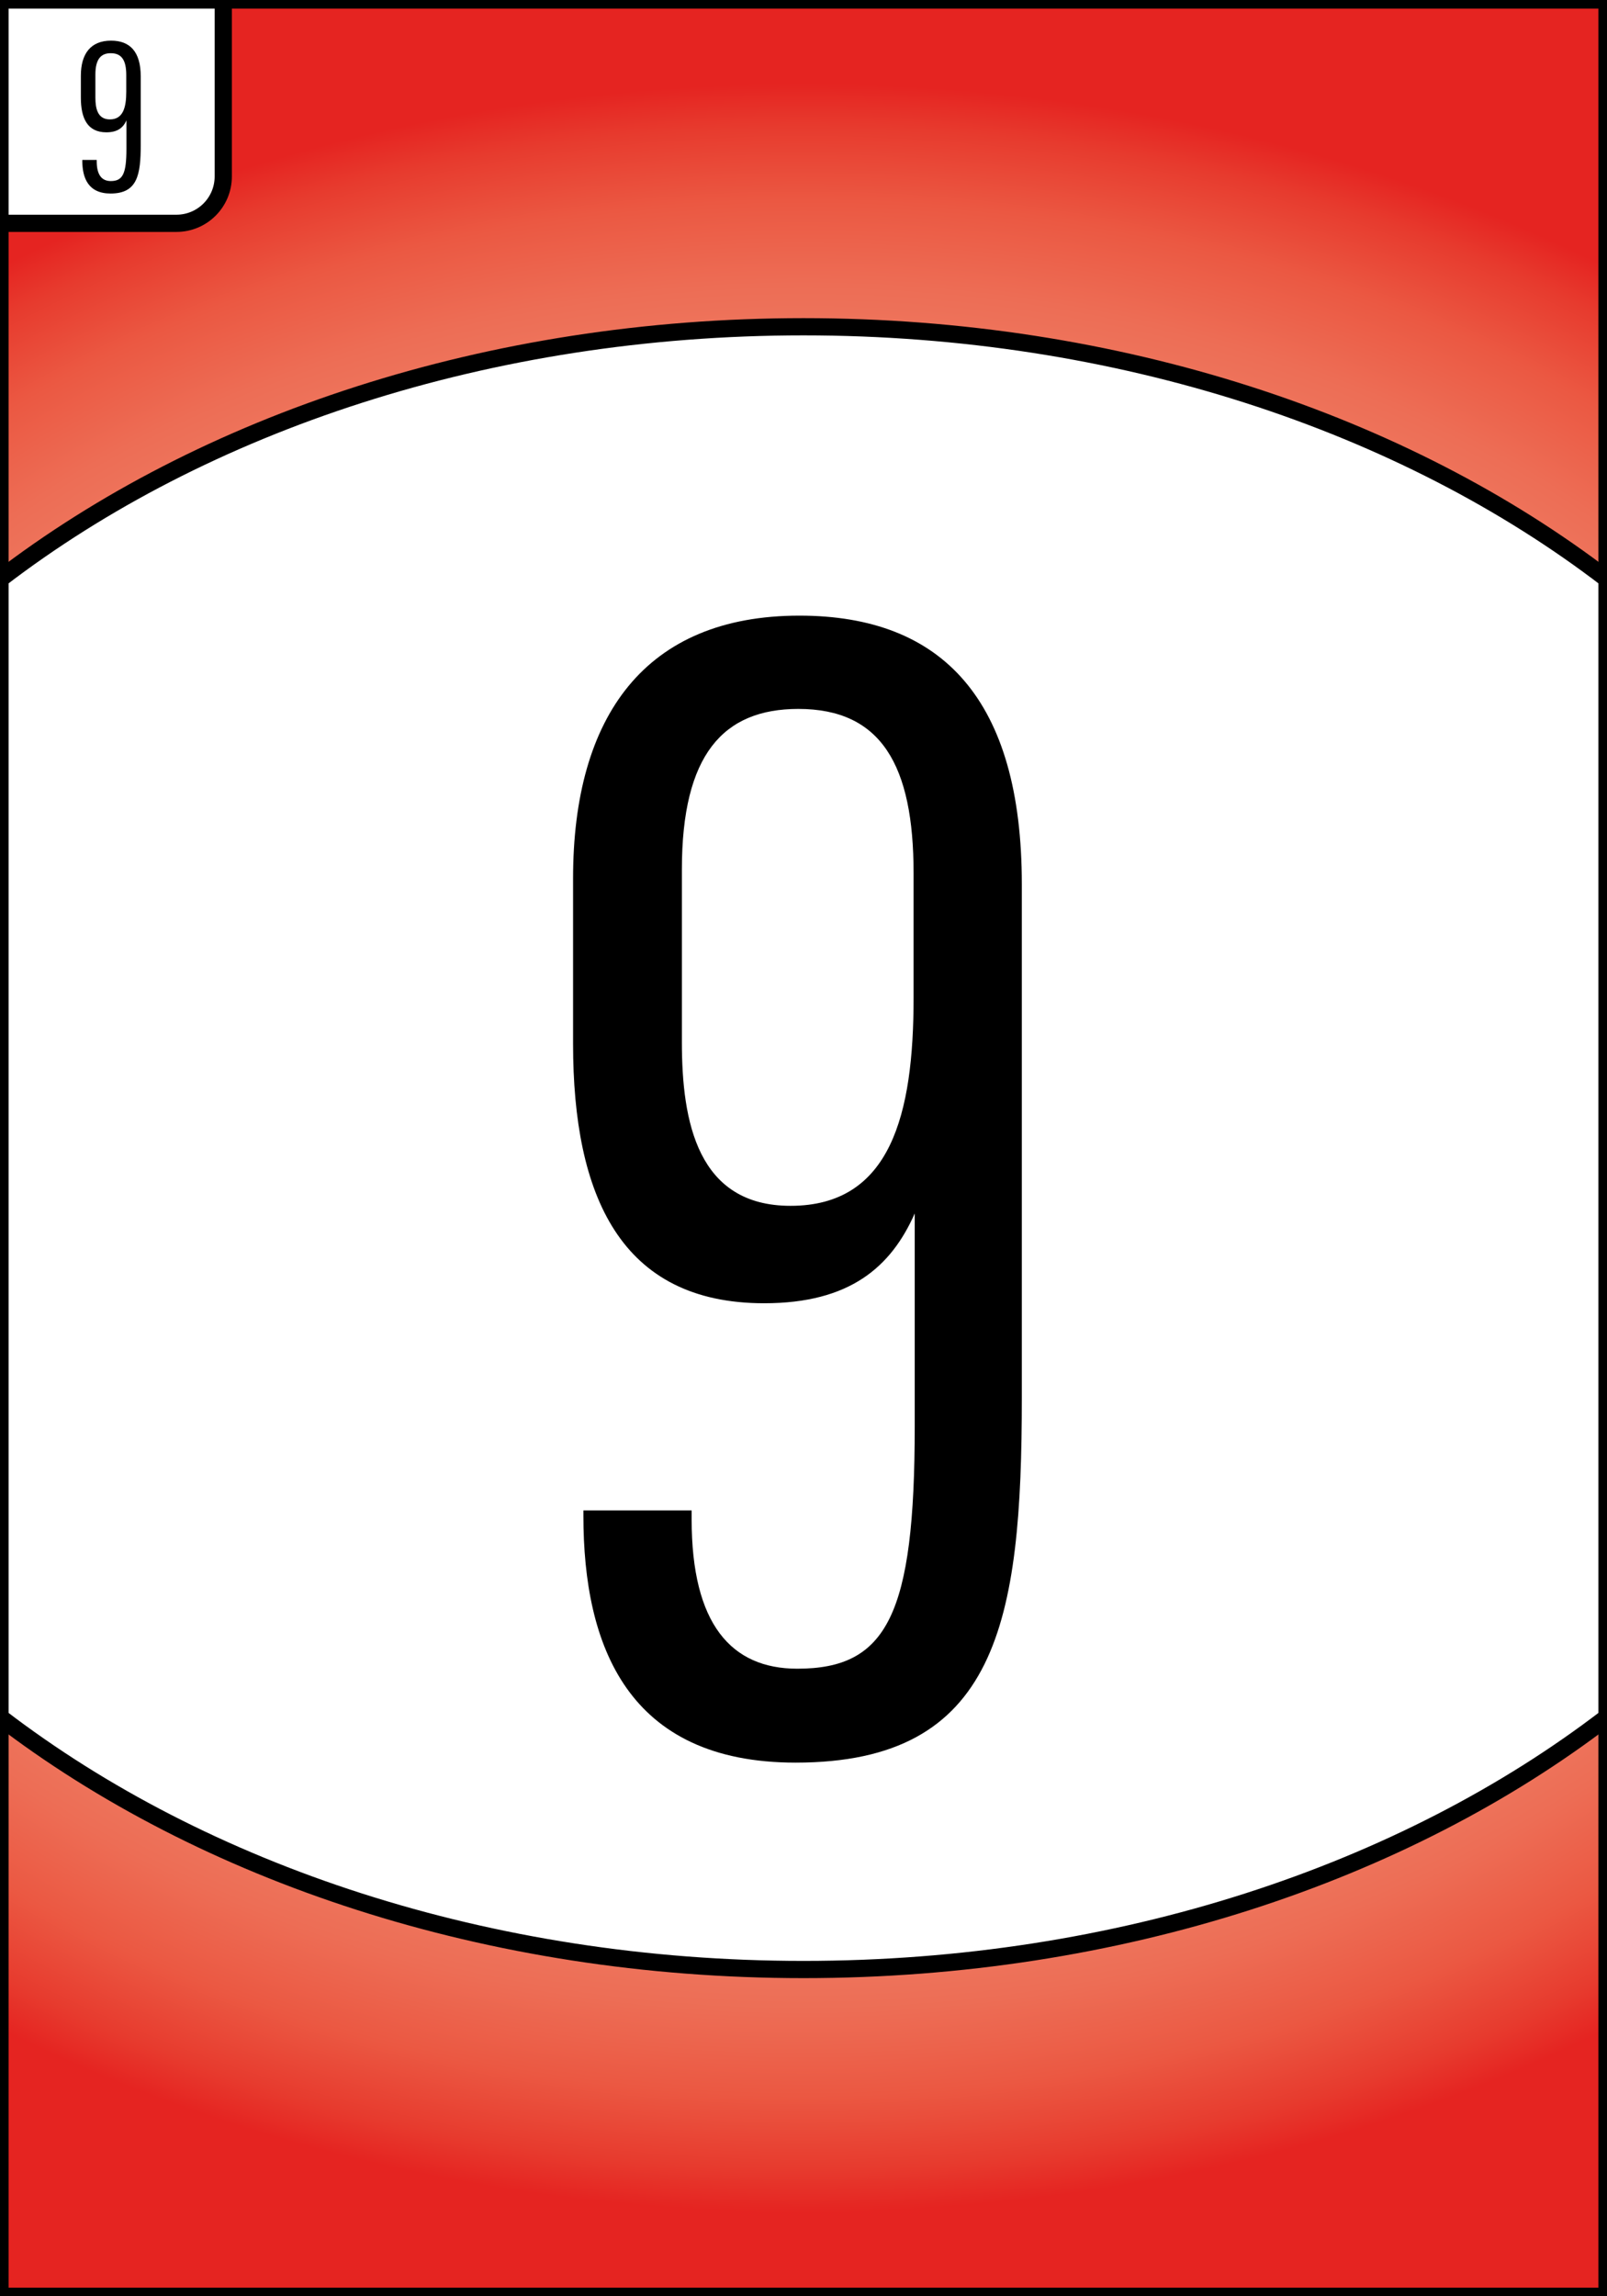 <?xml version="1.0" encoding="utf-8"?>
<!-- Generator: Adobe Illustrator 25.2.0, SVG Export Plug-In . SVG Version: 6.00 Build 0)  -->
<svg version="1.1" id="Calque_1" xmlns="http://www.w3.org/2000/svg" xmlns:xlink="http://www.w3.org/1999/xlink" x="0px" y="0px"
	 viewBox="0 0 280 400" style="enable-background:new 0 0 280 400;" xml:space="preserve">
<rect x="0" y="0" width="280" height="400" fill="#333333" stroke="none"/>
<style type="text/css">
	.st0{fill:url(#SVGID_1_);stroke:#000000;stroke-width:3;stroke-miterlimit:10;}
	.st1{fill:#FFFFFF;stroke:#000000;stroke-width:3;stroke-linecap:round;stroke-linejoin:round;}
</style>
<radialGradient id="SVGID_1_" cx="140" cy="200" r="249.555" gradientTransform="matrix(1 0 0 0.743 0 51.358)" gradientUnits="userSpaceOnUse">
	<stop  offset="0" style="stop-color:#F28F78"/>
	<stop  offset="0.444" style="stop-color:#F28D76"/>
	<stop  offset="0.605" style="stop-color:#F18870"/>
	<stop  offset="0.719" style="stop-color:#EF7D64"/>
	<stop  offset="0.811" style="stop-color:#ED6D55"/>
	<stop  offset="0.89" style="stop-color:#EB5842"/>
	<stop  offset="0.959" style="stop-color:#E73B2E"/>
	<stop  offset="1" style="stop-color:#E52421"/>
</radialGradient>
<rect class="st0" width="280" height="400"/>
<path class="st1" d="M38.9,0v30.74c0,4.51-3.65,8.16-8.16,8.16H0V0H38.9z"/>
<path class="st1" d="M280,100.87v198.26c-35.32,27.09-84.99,43.95-140,43.95S35.32,326.22,0,299.13V100.87
	c35.32-27.09,84.99-43.95,140-43.95S244.68,73.78,280,100.87z"/>
<g>
	<g>
		<path d="M120.51,263.11v1.57c0,18.21,6.88,26,18.41,26c15.63,0,20.46-9.39,20.46-42.21v-37.09c-4.13,9.33-11.31,15.64-26.24,15.64
			c-25.01,0-33.29-18.71-33.29-45.2v-28.81c0-28.31,12.61-45.77,39.44-45.77c24.93,0,38.75,14.66,38.75,46.79v89.45
			c0,39.08-4.25,63.56-39.42,63.56c-29.27,0-36.97-20.34-36.97-43.01v-0.92H120.51z M118.81,151.44v30.13
			c0,13.83,2.72,28.48,18.93,28.48c17.48,0,21.44-15.94,21.44-36.23V152.1c0-18.8-5.62-28.61-20.09-28.61
			C125.99,123.5,118.81,131.47,118.81,151.44z"/>
	</g>
</g>
<g>
	<g>
		<path d="M16.85,27.87v0.21c0,2.43,0.92,3.46,2.45,3.46c2.08,0,2.73-1.25,2.73-5.63v-4.94c-0.55,1.24-1.51,2.08-3.5,2.08
			c-3.33,0-4.44-2.49-4.44-6.03v-3.84c0-3.77,1.68-6.1,5.26-6.1c3.32,0,5.17,1.95,5.17,6.24v11.92c0,5.21-0.57,8.47-5.25,8.47
			c-3.9,0-4.93-2.71-4.93-5.73v-0.12H16.85z M16.62,12.98v4.02c0,1.84,0.36,3.8,2.52,3.8c2.33,0,2.86-2.12,2.86-4.83v-2.89
			c0-2.51-0.75-3.81-2.68-3.81C17.58,9.25,16.62,10.32,16.62,12.98z"/>
	</g>
</g>
</svg>
